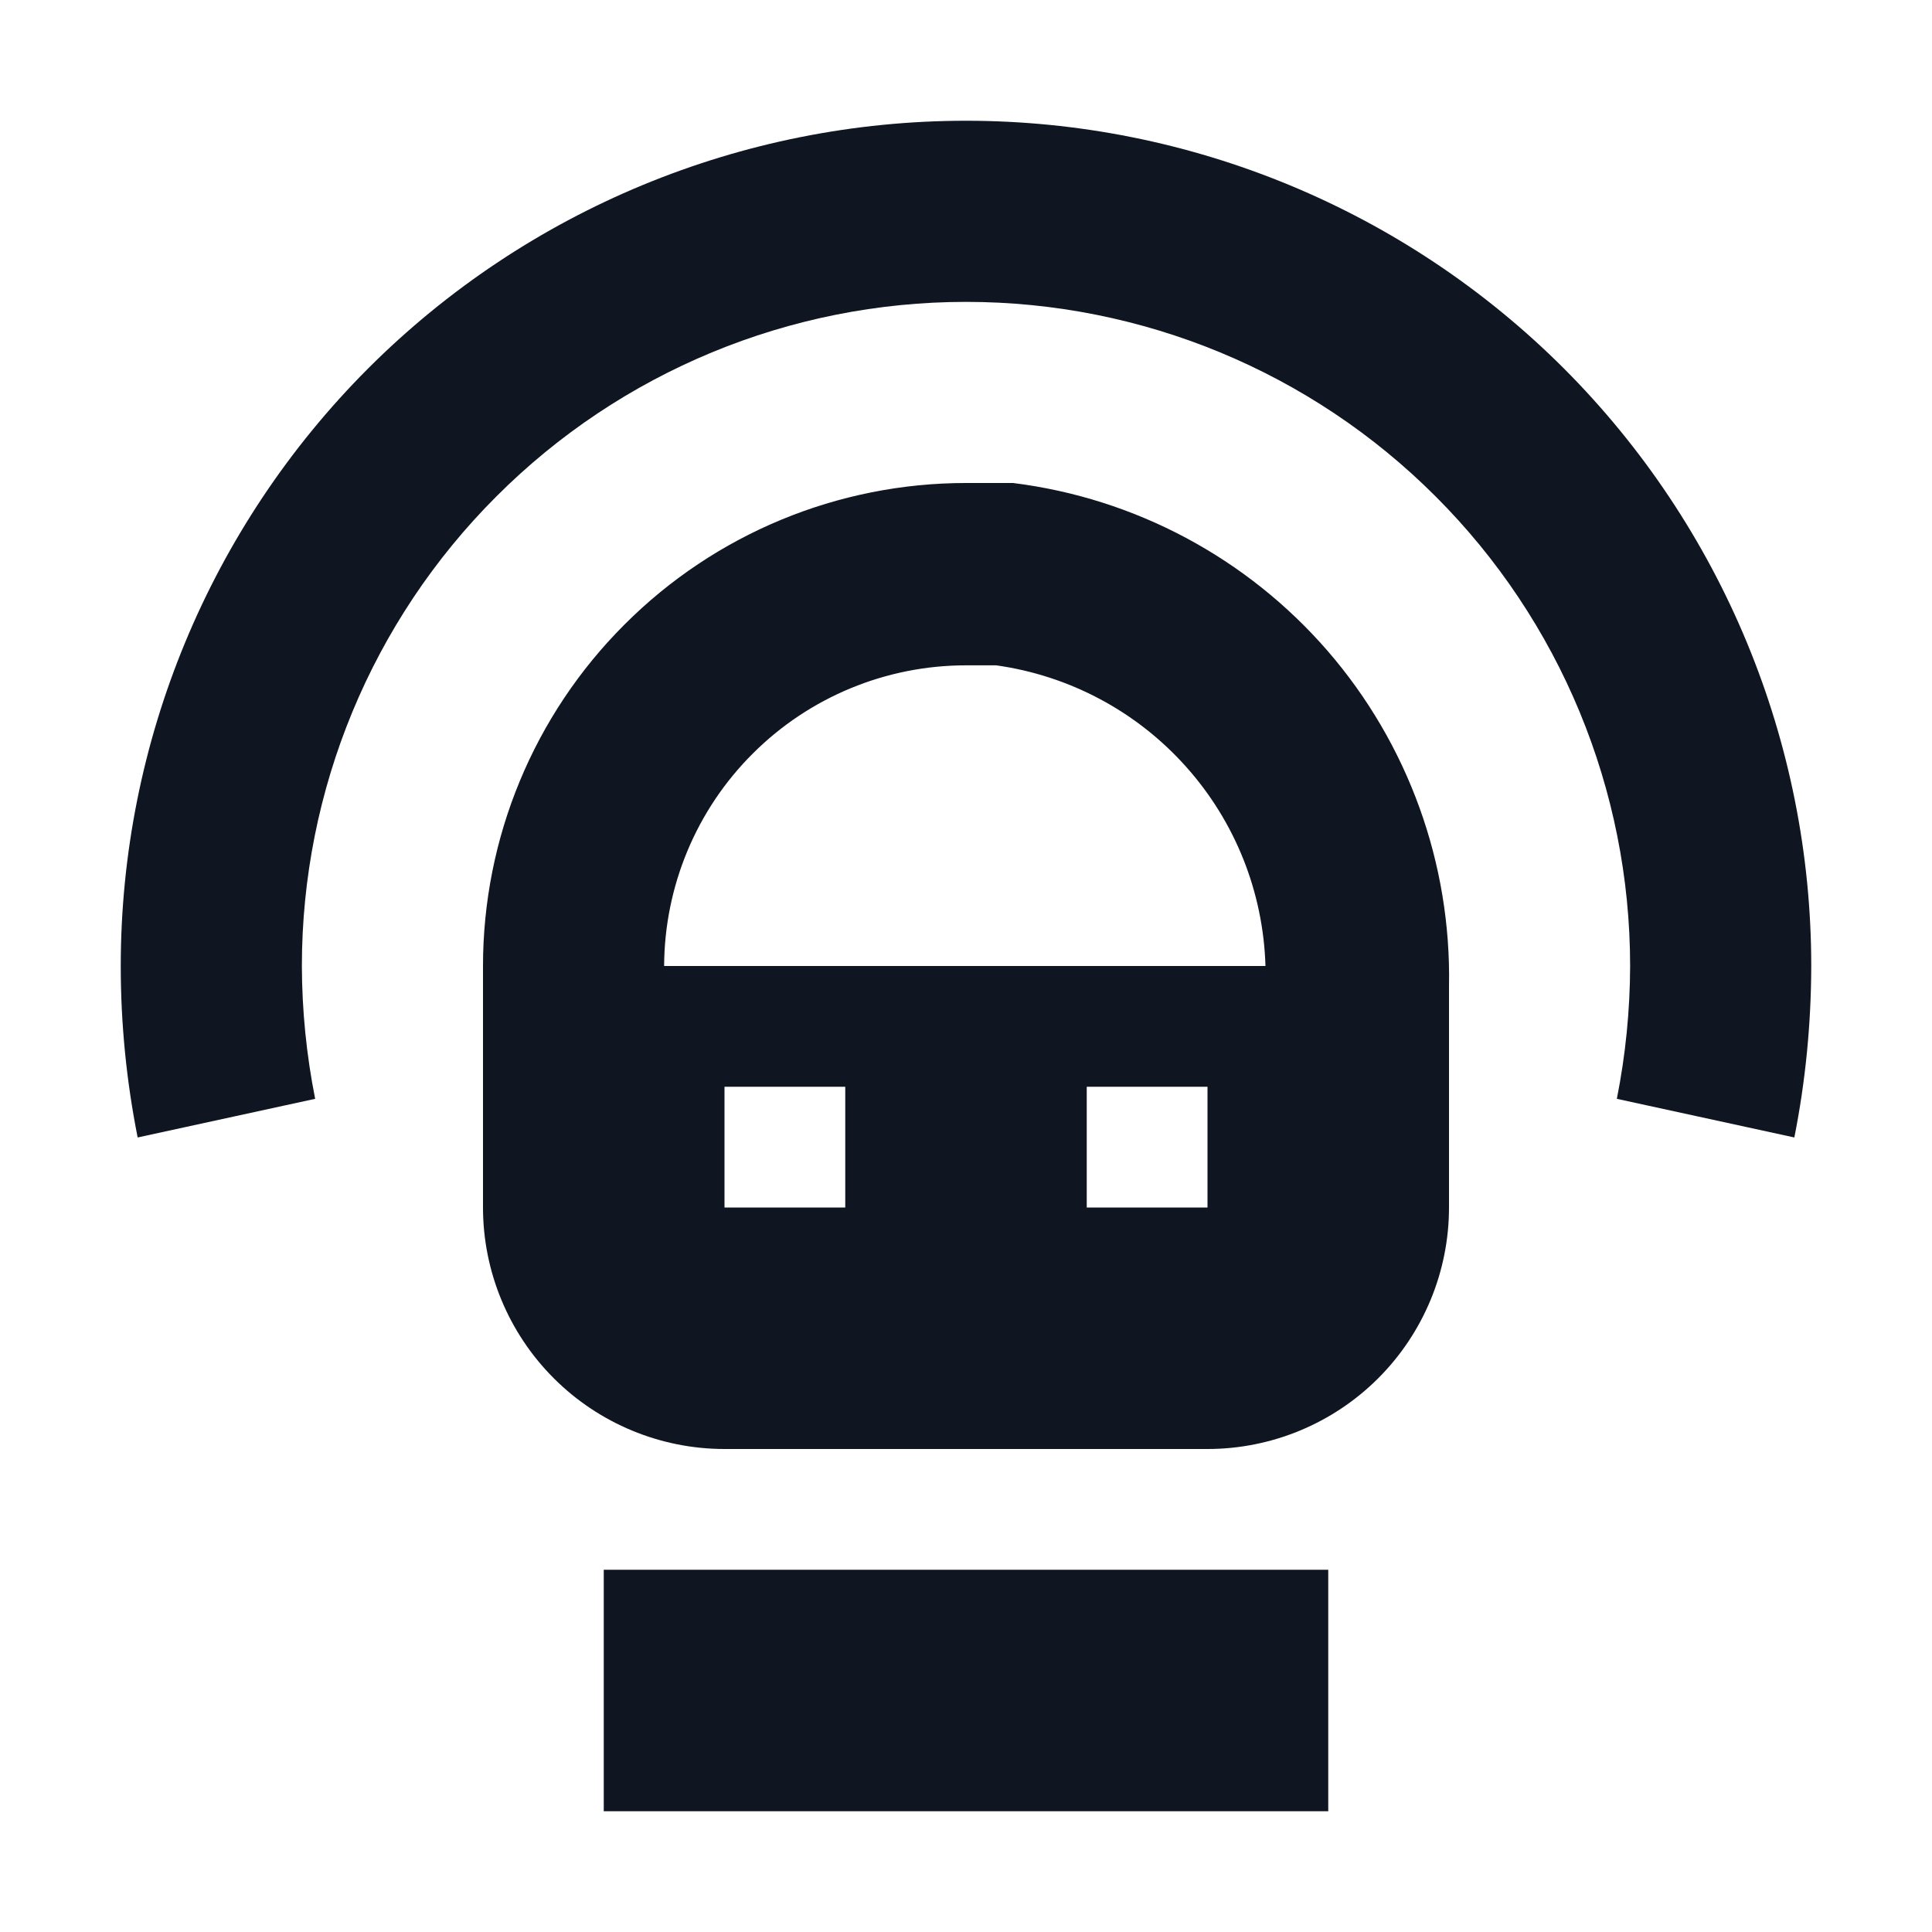 <svg width="16" height="16" viewBox="0 0 16 16" fill="none" xmlns="http://www.w3.org/2000/svg">
<path d="M15 8C14.999 8.477 14.953 8.952 14.86 9.42L13.39 9.1C13.462 8.738 13.499 8.369 13.5 8C13.5 6.541 12.921 5.142 11.889 4.111C10.858 3.079 9.459 2.5 8 2.5C6.541 2.5 5.142 3.079 4.111 4.111C3.079 5.142 2.5 6.541 2.5 8C2.501 8.369 2.538 8.738 2.61 9.1L1.14 9.42C1.047 8.952 1 8.477 1 8C1 6.143 1.738 4.363 3.05 3.05C4.363 1.738 6.143 1 8 1C9.857 1 11.637 1.738 12.95 3.05C14.262 4.363 15 6.143 15 8ZM5 15H11V13H5V15ZM12 8.17V10C12 10.53 11.789 11.039 11.414 11.414C11.039 11.789 10.53 12 10 12H6C5.47 12 4.961 11.789 4.586 11.414C4.211 11.039 4 10.53 4 10V8C4 6.939 4.421 5.922 5.172 5.172C5.922 4.421 6.939 4 8 4H8.39C9.401 4.126 10.329 4.622 10.996 5.392C11.662 6.162 12.02 7.152 12 8.17ZM7 9H6V10H7V9ZM10 9H9V10H10V9ZM10.48 8C10.462 7.388 10.229 6.803 9.82 6.347C9.412 5.891 8.856 5.595 8.25 5.51H8C7.339 5.51 6.704 5.772 6.236 6.239C5.767 6.705 5.503 7.339 5.5 8H10.48Z" fill="#0F1621"/>
</svg>
